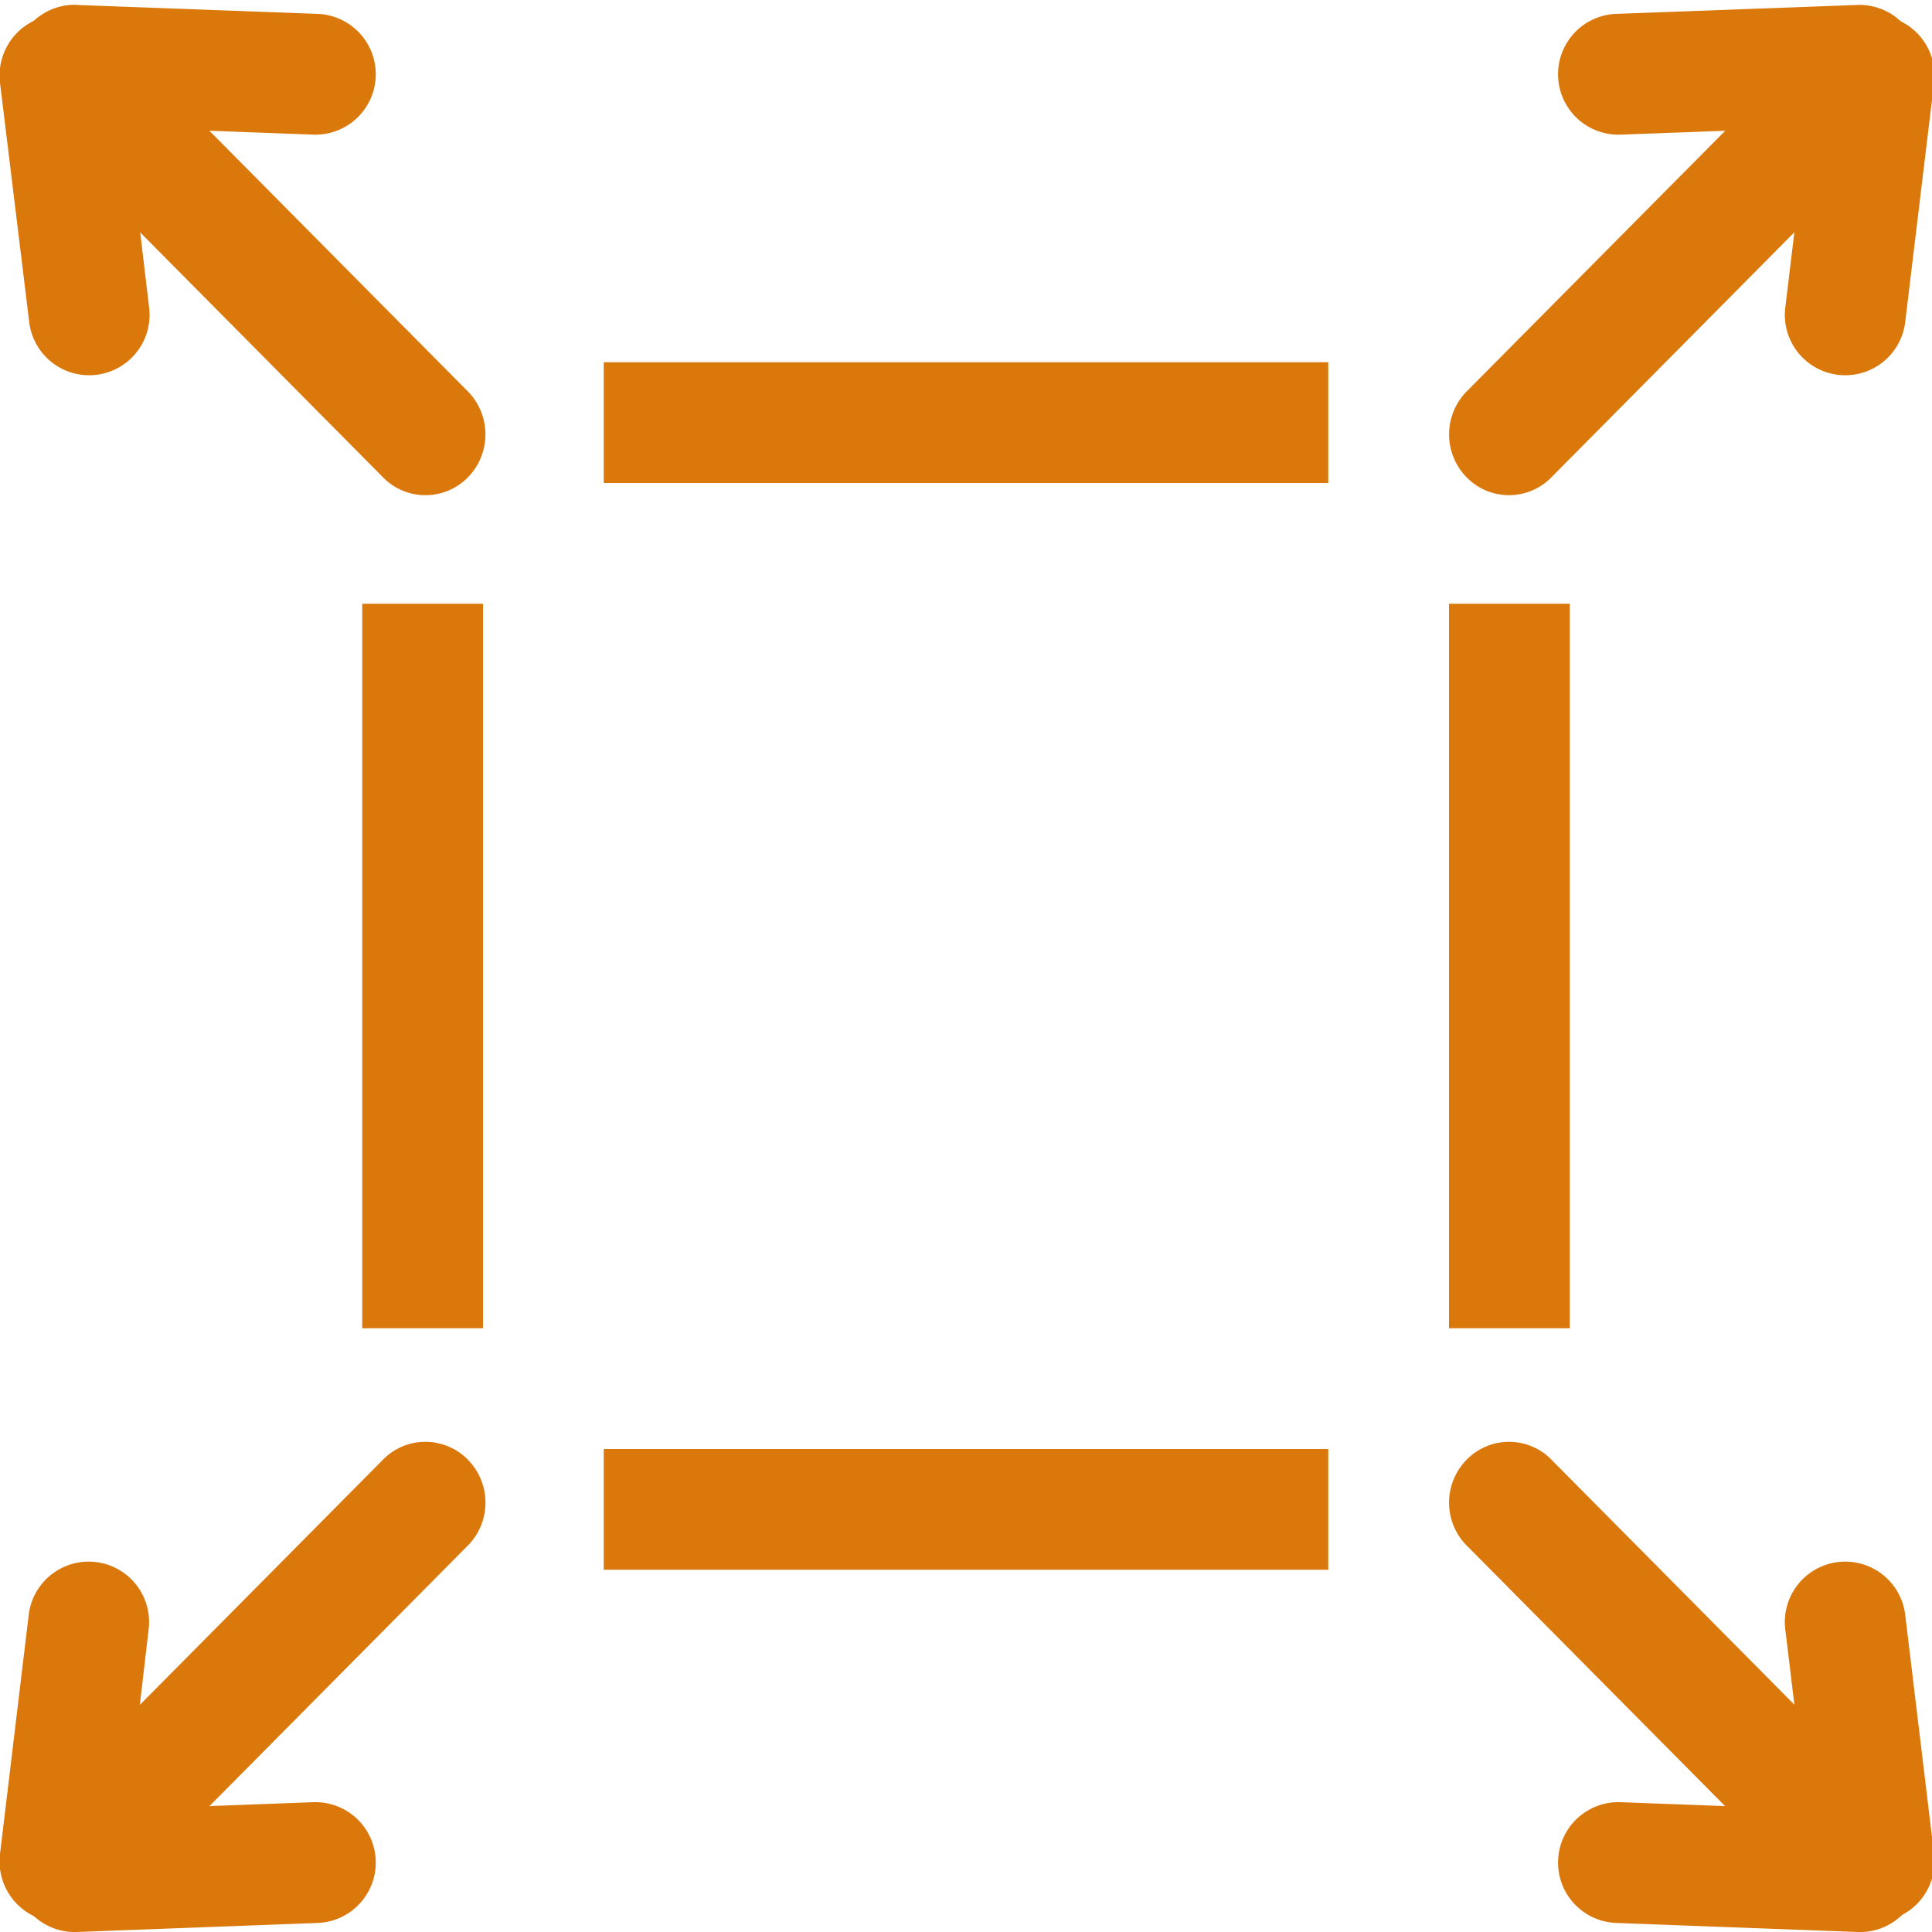 <svg id="Image" xmlns="http://www.w3.org/2000/svg" viewBox="0 0 16 16">
  <g id="g875">
    <path id="rect819" d="M3,5H4v6H3Z" fill="#db780b"/>
    <path id="rect819-5" d="M12,5h1v6H12Z" fill="#db780b"/>
    <path id="rect836" d="M5,12h6v1H5Z" fill="#db780b"/>
    <path id="rect838" d="M5,3h6V4H5Z" fill="#db780b"/>
    <path id="rect826-6-1-1" d="M.244,1l2.94,2.965a.492.492,0,0,0,.707-.029.508.508,0,0,0-.029-.707L.922.264A.491.491,0,0,0,.215.293.507.507,0,0,0,.244,1Z" fill="#db780b"/>
    <path id="rect826-8-9-6-63-8" d="M0,.686.242,2.668a.5.5,0,1,0,.993-.121L1,.565A.5.5,0,1,0,0,.686Z" fill="#db780b"/>
    <path id="rect826-8-9-6-5-5-8" d="M.636.041,2.631.115a.5.5,0,0,1-.039,1L.6,1.04a.5.5,0,0,1,.039-1Z" fill="#db780b"/>
    <path id="rect826-6-1-1-0" d="M.244,15.041l2.94-2.965a.492.492,0,0,1,.707.03.506.506,0,0,1-.029.706L.922,15.777a.492.492,0,0,1-.707-.03A.507.507,0,0,1,.244,15.041Z" fill="#db780b"/>
    <path id="rect826-8-9-6-63-8-5" d="M0,15.354l.238-1.982a.5.5,0,0,1,.993.122L1,15.476A.5.5,0,0,1,0,15.354Z" fill="#db780b"/>
    <path id="rect826-8-9-6-5-5-8-7" d="M.636,16l1.995-.075a.5.5,0,0,0-.039-1L.6,15a.5.5,0,0,0,.039,1Z" fill="#db780b"/>
    <path id="rect826-6-1-1-0-9" d="M15.776,15.041l-2.94-2.965a.491.491,0,0,0-.706.03.506.506,0,0,0,.029.706l2.94,2.965a.491.491,0,0,0,.706-.03A.506.506,0,0,0,15.776,15.041Z" fill="#db780b"/>
    <path id="rect826-8-9-6-63-8-5-0" d="M16.017,15.354l-.239-1.982a.5.5,0,0,0-.993.122l.239,1.982a.5.5,0,0,0,.993-.122Z" fill="#db780b"/>
    <path id="rect826-8-9-6-5-5-8-7-6" d="M15.384,16l-2-.075a.5.5,0,1,1,.039-1L15.423,15a.5.5,0,0,1-.039,1Z" fill="#db780b"/>
    <path id="rect826-6-1-1-0-9-1" d="M15.776,1l-2.94,2.965a.491.491,0,0,1-.706-.029.508.508,0,0,1,.029-.707L15.1.264a.49.49,0,0,1,.706.029A.506.506,0,0,1,15.776,1Z" fill="#db780b"/>
    <path id="rect826-8-9-6-63-8-5-0-9" d="M16.017.686l-.239,1.982a.5.5,0,1,1-.993-.121L15.024.565a.5.5,0,0,1,.993.121Z" fill="#db780b"/>
    <path id="rect826-8-9-6-5-5-8-7-6-3" d="M15.384.041l-2,.074a.5.5,0,1,0,.039,1l1.995-.074a.5.5,0,0,0-.039-1Z" fill="#db780b"/>
  </g>
</svg>
